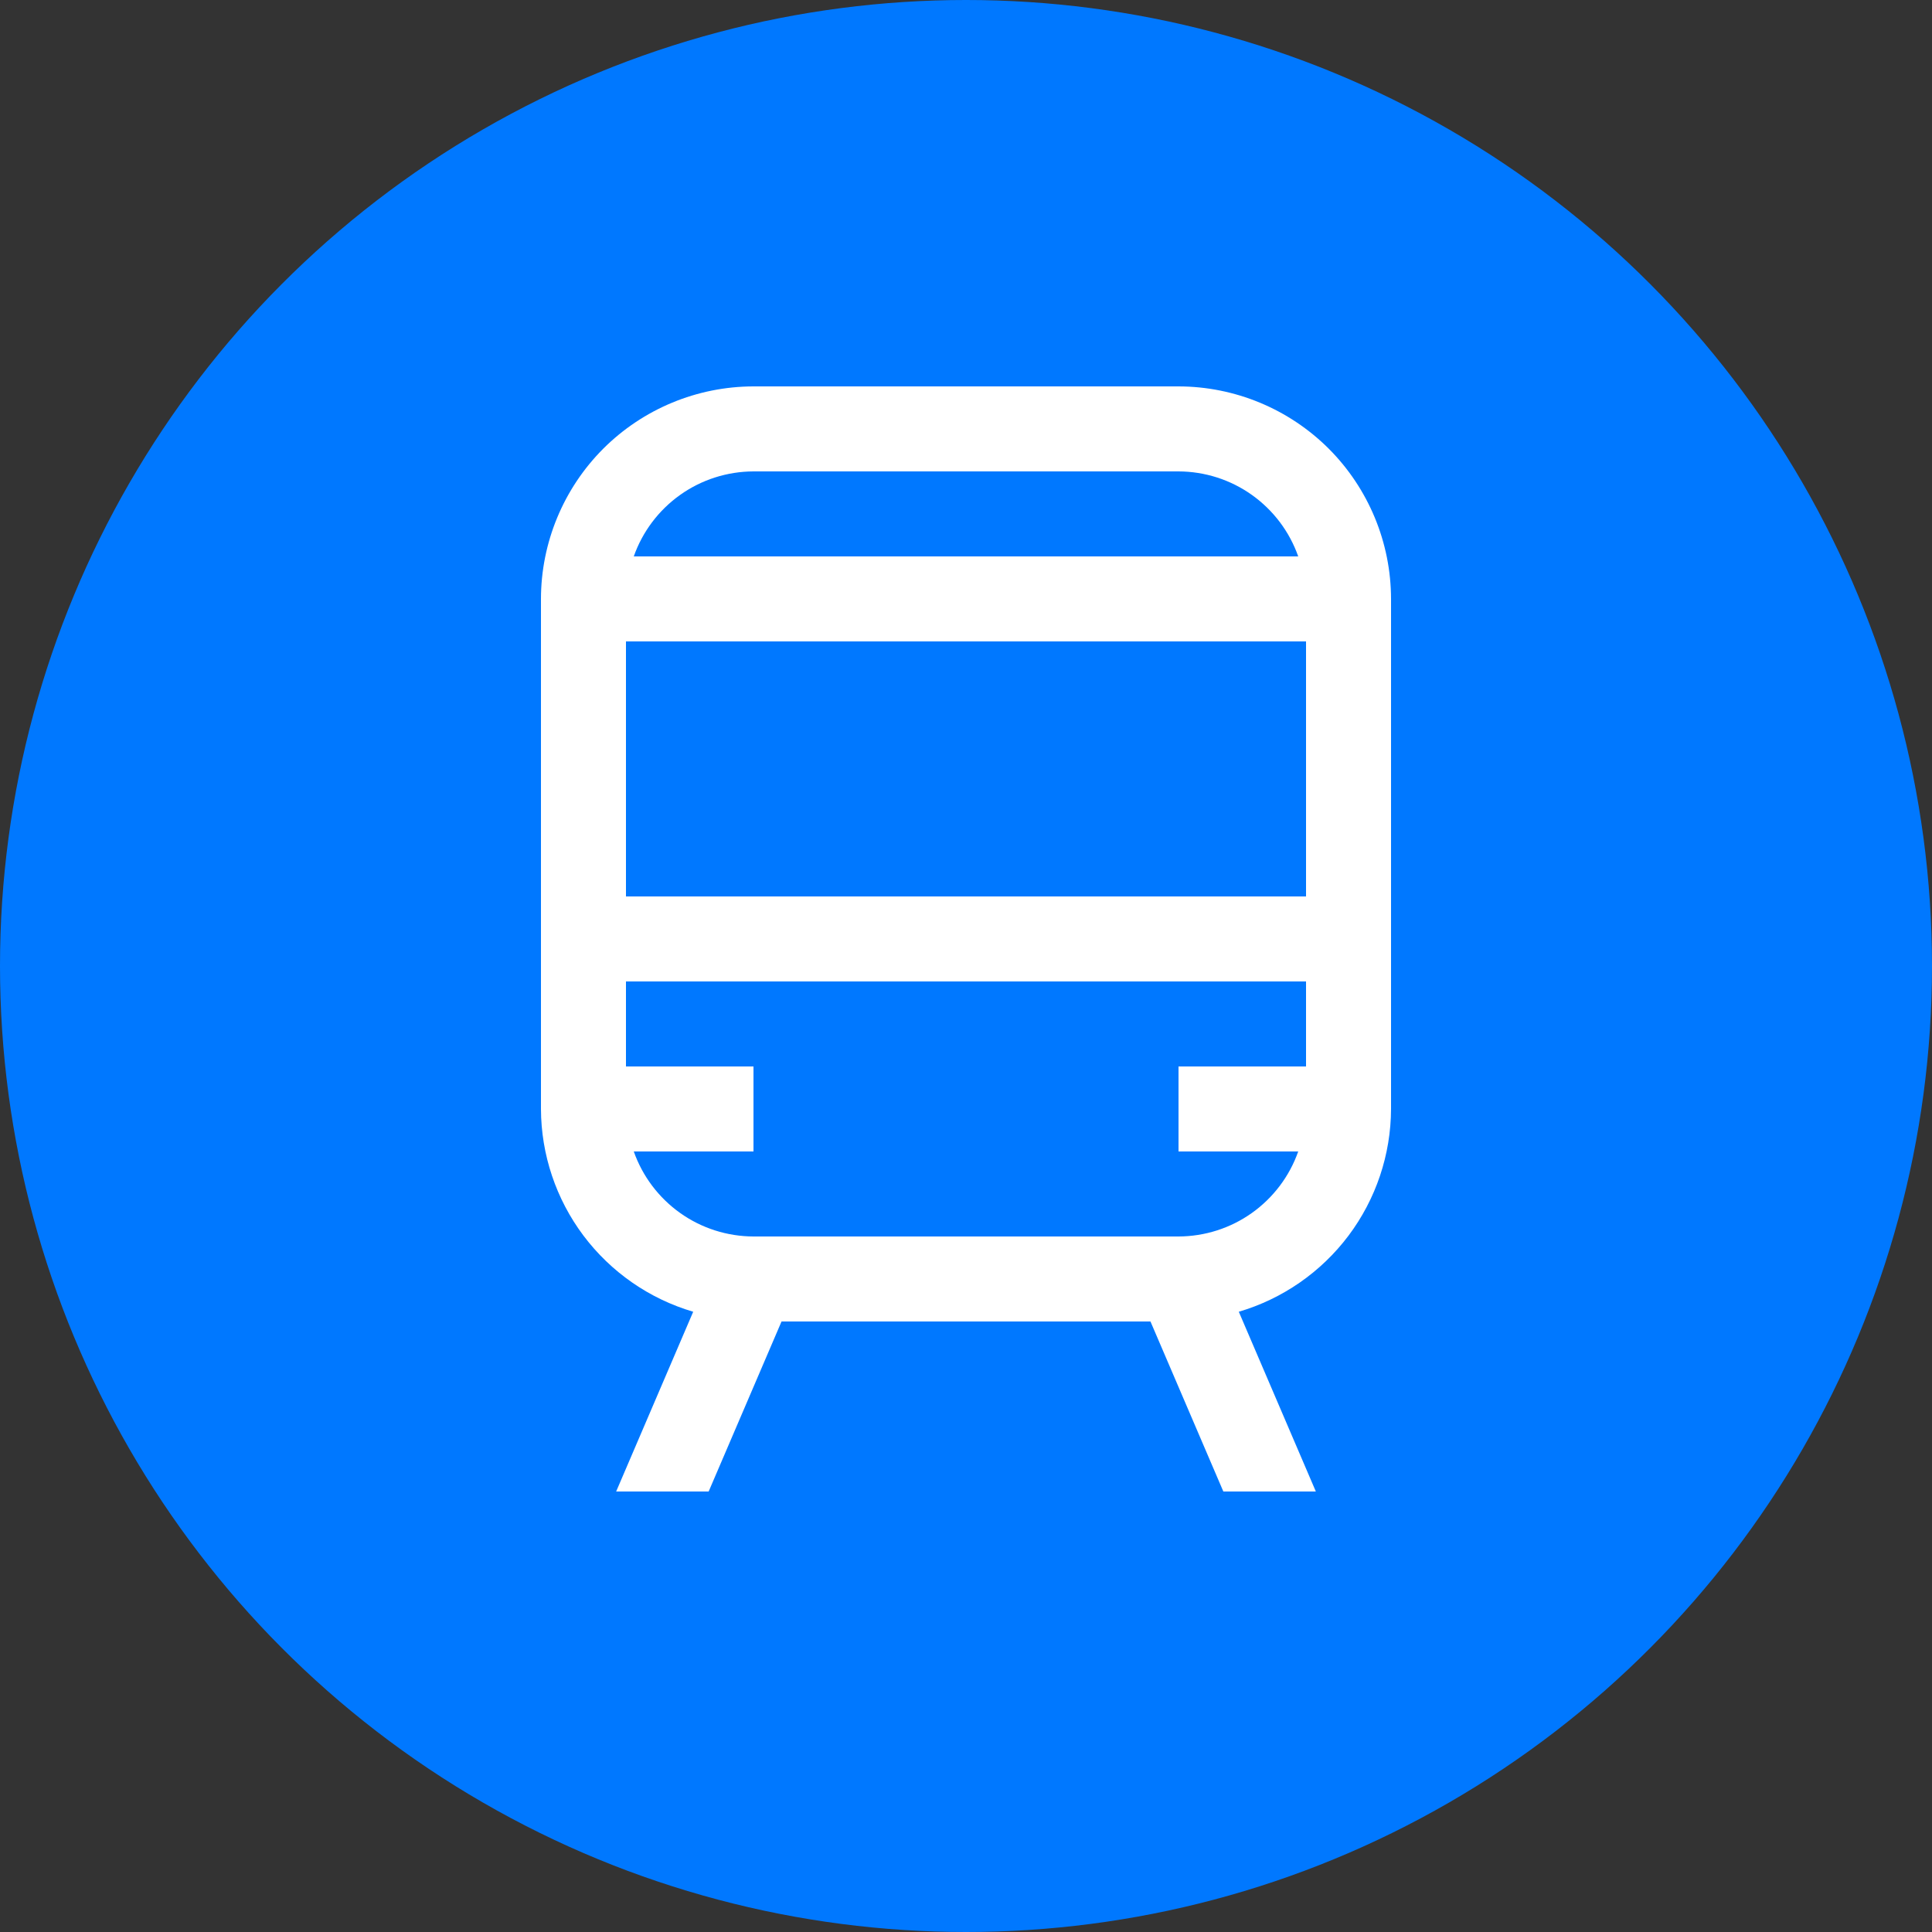 <svg width="25" height="25" viewBox="0 0 25 25" fill="none" xmlns="http://www.w3.org/2000/svg">
<rect x="0" y="0" width="25" height="25" fill="#333333" stroke="none"/>
<circle cx="12.5" cy="12.5" r="12.5" fill="#0078FF"/>
<path d="M15.25 5H9.75C9.021 5.001 8.322 5.291 7.806 5.806C7.291 6.322 7.001 7.021 7 7.75V14.35C7.002 14.941 7.195 15.516 7.55 15.989C7.905 16.461 8.403 16.807 8.97 16.974L7.973 19.3H9.17L10.113 17.1H14.887L15.83 19.3H17.027L16.03 16.974C16.597 16.807 17.095 16.461 17.45 15.989C17.805 15.516 17.998 14.941 18 14.35V7.75C17.999 7.021 17.709 6.322 17.194 5.806C16.678 5.291 15.979 5.001 15.25 5ZM9.75 6.1H15.25C15.59 6.101 15.922 6.207 16.199 6.404C16.476 6.601 16.686 6.879 16.799 7.2H8.201C8.314 6.879 8.524 6.601 8.801 6.404C9.078 6.207 9.41 6.101 9.75 6.1ZM16.9 13.8H15.25V14.9H16.799C16.686 15.221 16.476 15.499 16.199 15.696C15.922 15.893 15.59 15.999 15.25 16H9.75C9.41 15.999 9.078 15.893 8.801 15.696C8.524 15.499 8.314 15.221 8.201 14.9H9.75V13.8H8.1V12.7H16.9V13.8ZM16.9 11.6H8.1V8.3H16.9V11.6Z" fill="white"/>
</svg>
